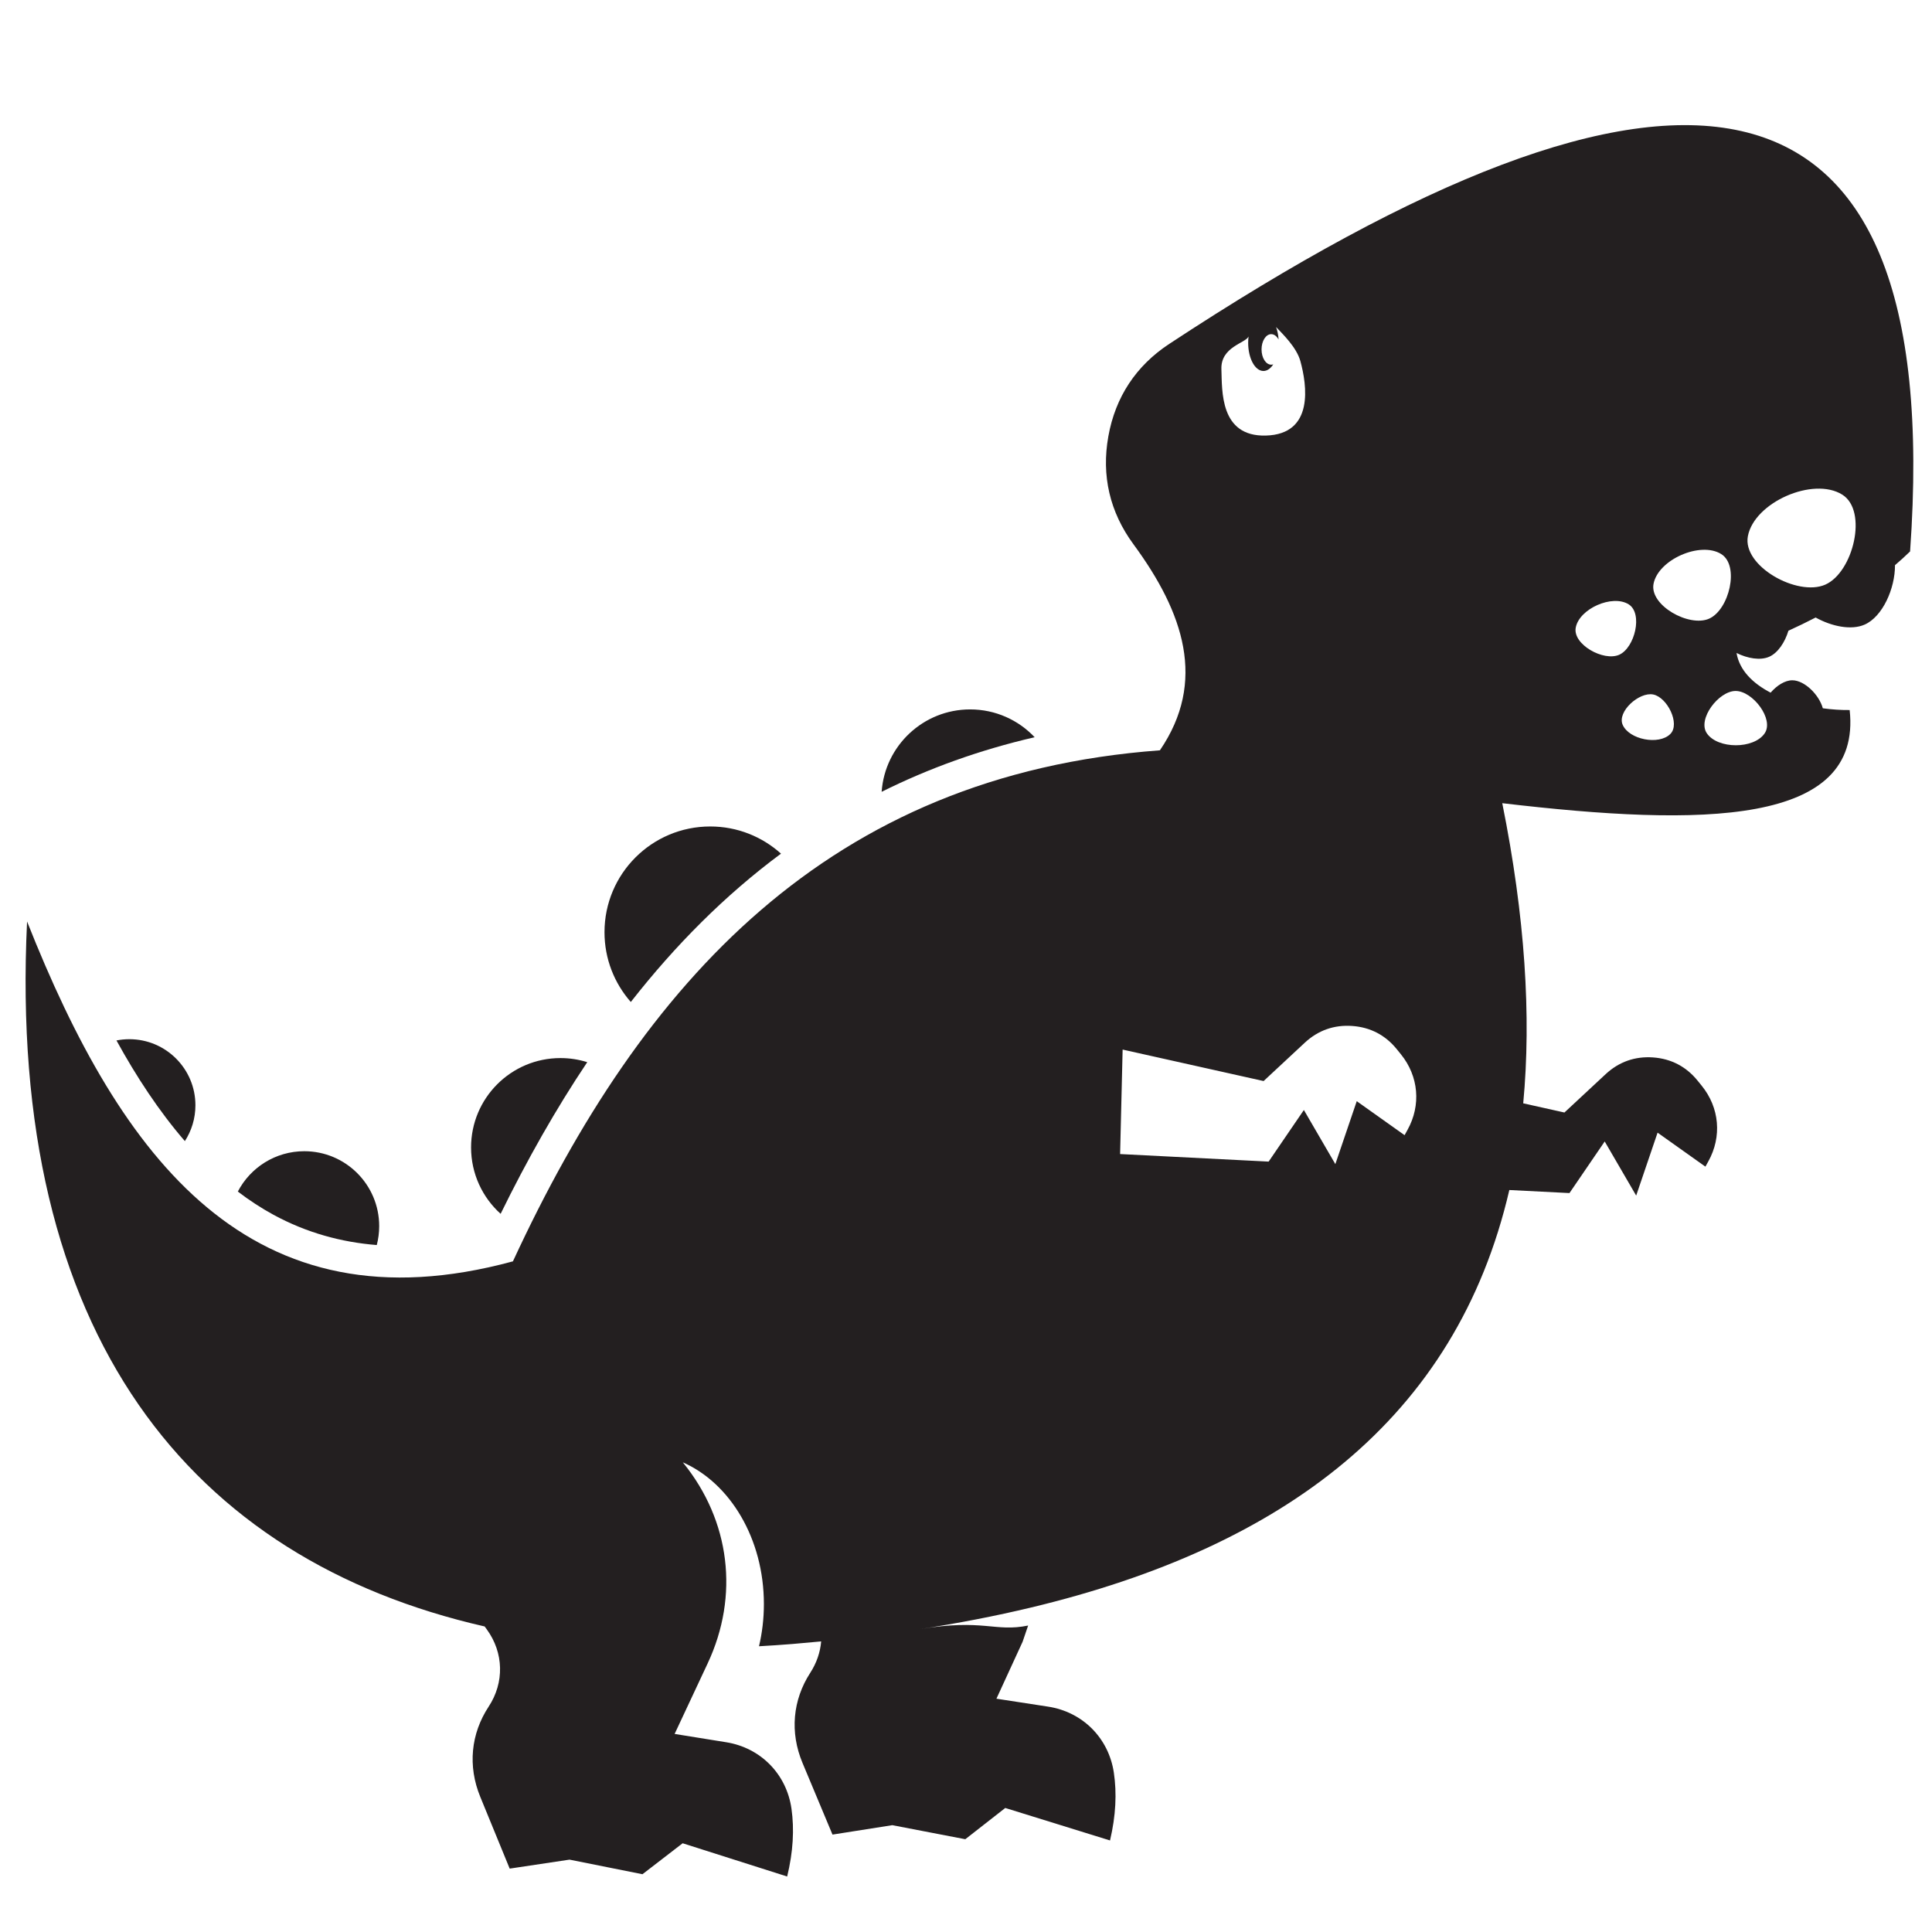<?xml version="1.0" encoding="UTF-8" standalone="no"?>
<!-- Created with Inkscape (http://www.inkscape.org/) -->

<svg
   xmlns:dc="http://purl.org/dc/elements/1.1/"
   xmlns:cc="http://creativecommons.org/ns#"
   xmlns:rdf="http://www.w3.org/1999/02/22-rdf-syntax-ns#"
   xmlns:svg="http://www.w3.org/2000/svg"
   xmlns="http://www.w3.org/2000/svg"
   xmlns:sodipodi="http://sodipodi.sourceforge.net/DTD/sodipodi-0.dtd"
   xmlns:inkscape="http://www.inkscape.org/namespaces/inkscape"
   inkscape:version="0.92.5 (2060ec1f9f, 2020-04-08)"
   sodipodi:docname="trex001.svg"
   viewBox="0 0 880 880"
   height="880"
   width="880"
   xml:space="preserve"
   id="svg815"
   version="1.1"><defs
     id="defs819"><clipPath
       clipPathUnits="userSpaceOnUse"
       id="clipPath831"><path
         d="M 0,660 H 660 V 0 H 0 Z"
         id="path829"
         inkscape:connector-curvature="0" /></clipPath></defs><sodipodi:namedview
     pagecolor="#ffffff"
     bordercolor="#666666"
     borderopacity="1"
     objecttolerance="10"
     gridtolerance="10"
     guidetolerance="10"
     inkscape:pageopacity="0"
     inkscape:pageshadow="2"
     inkscape:window-width="2560"
     inkscape:window-height="1381"
     id="namedview817"
     showgrid="false"
     inkscape:zoom="3.8590909"
     inkscape:cx="431.08113"
     inkscape:cy="223.84583"
     inkscape:window-x="0"
     inkscape:window-y="0"
     inkscape:window-maximized="1"
     inkscape:current-layer="g823" /><g
     id="g823"
     inkscape:groupmode="layer"
     inkscape:label="dinosaur-silhouette-freesvg.org"
     transform="matrix(1.333,0,0,-1.333,0,880)"><g
       id="g1076"><path
         inkscape:connector-curvature="0"
         id="path925"
         style="fill:#231f20;fill-opacity:1;fill-rule:evenodd;stroke:none"
         d="m 383.602,301.524 -0.86,-35.699 50.751,-2.58 12.042,17.634 10.752,-18.495 7.313,21.507 16.344,-11.615 0.998,1.8 c 4.691,8.44 3.826,18.346 -2.256,25.844 l -1.421,1.755 c -3.898,4.807 -9.051,7.488 -15.226,7.919 -6.175,0.434 -11.653,-1.5 -16.185,-5.716 l -14.082,-13.107 z m 187.139,107.828 c 3.484,3.46 -1.042,12.575 -5.861,13.51 -4.805,0.931 -12.366,-5.86 -10.418,-10.35 2.201,-5.072 12.359,-7.055 16.279,-3.16 m -14.226,44.314 c -5.583,3.495 -16.866,-1.486 -18.086,-7.958 -1.082,-5.73 9.491,-11.633 14.83,-9.283 5.353,2.355 8.212,14.138 3.256,17.241 m 31.645,17.166 c -7.145,4.474 -21.588,-1.901 -23.151,-10.186 -1.386,-7.337 12.151,-14.892 18.982,-11.885 6.854,3.016 10.515,18.098 4.169,22.071 m 41.346,20.313 c -9.956,6.233 -30.078,-2.65 -32.257,-14.194 -1.931,-10.222 16.93,-20.747 26.451,-16.558 9.546,4.201 14.648,25.217 5.806,30.752 m -26.518,-81.561 c 3.289,4.836 -4.068,14.472 -9.918,14.474 -5.831,0.002 -13.137,-9.655 -9.84,-14.466 3.721,-5.433 16.054,-5.454 19.758,-0.008 M 436.03,548.428 c 0.461,-1.248 0.765,-2.707 0.864,-4.282 -0.606,1.124 -1.509,1.836 -2.517,1.836 -1.826,0 -3.307,-2.334 -3.307,-5.214 0,-2.881 1.481,-5.215 3.307,-5.215 0.24,0 0.475,0.04 0.7,0.118 -0.906,-1.416 -2.081,-2.27 -3.362,-2.27 -2.88,0 -5.216,4.309 -5.216,9.624 0,0.742 0.046,1.463 0.133,2.157 -0.992,-2.276 -9.555,-3.506 -9.28,-11.173 0.264,-7.357 -0.557,-23.071 15.145,-22.677 16.7,0.419 14.047,17.376 11.848,25.425 -1.298,4.75 -6.137,9.361 -8.315,11.67 m -36.465,-5.752 c 171.214,112.688 265.638,104.826 253.111,-70.938 -1.664,-1.617 -3.389,-3.181 -5.158,-4.694 0.038,-8.006 -4.255,-17.613 -10.379,-20.306 -4.543,-2 -11.212,-0.645 -16.736,2.425 -3.033,-1.57 -6.135,-3.072 -9.298,-4.514 -1.208,-3.978 -3.589,-7.584 -6.574,-8.899 -3.031,-1.333 -7.379,-0.588 -11.159,1.292 0.996,-5.908 5.564,-10.39 11.649,-13.559 2.096,2.433 4.887,4.232 7.404,4.23 4.201,-0.001 9.183,-4.975 10.434,-9.569 3.167,-0.433 6.281,-0.629 9.172,-0.598 4.29,-39.443 -50.078,-39.928 -118.707,-31.827 7.788,-38.767 9.97,-72.782 7.16,-102.557 l 14.081,-3.141 14.083,13.103 c 4.534,4.216 10.01,6.153 16.185,5.721 6.174,-0.435 11.327,-3.116 15.225,-7.924 l 1.423,-1.755 c 6.08,-7.498 6.943,-17.402 2.254,-25.842 l -0.998,-1.798 -16.344,11.612 -7.31,-21.506 -10.754,18.496 -12.042,-17.635 -20.549,1.044 C 497.529,175.094 438.315,131.513 352.414,110.9 340.18,107.964 327.406,105.494 314.131,103.456 c 22.075,3.689 25.707,-1.073 37.183,1.26 L 349.42,99.165 340.484,79.72 c 5.887,-0.905 11.772,-1.808 17.657,-2.713 11.815,-1.815 20.705,-10.748 22.462,-22.571 1.038,-6.988 0.692,-14.659 -1.309,-23.154 -11.93,3.7 -23.862,7.4 -35.794,11.1 -4.553,-3.561 -9.104,-7.12 -13.657,-10.68 -8.317,1.599 -16.634,3.2 -24.951,4.801 -6.809,-1.074 -13.619,-2.147 -20.429,-3.218 -3.414,8.162 -6.829,16.323 -10.244,24.485 -4.366,10.433 -3.386,21.486 2.656,30.816 2.166,3.347 3.404,7.011 3.719,10.712 -3.259,-0.314 -6.535,-0.613 -9.844,-0.885 -3.829,-0.314 -7.624,-0.561 -11.397,-0.774 1.084,4.577 1.668,9.417 1.668,14.426 0,22.329 -11.558,41.327 -27.702,48.421 l 0.135,-0.167 c 16.062,-19.824 19.184,-45.414 8.362,-68.519 -3.767,-8.039 -7.532,-16.079 -11.298,-24.118 5.879,-0.948 11.758,-1.894 17.637,-2.842 11.803,-1.902 20.625,-10.901 22.296,-22.736 0.986,-6.993 0.585,-14.663 -1.478,-23.141 -11.903,3.787 -23.808,7.574 -35.712,11.361 -4.578,-3.529 -9.157,-7.054 -13.736,-10.582 -8.305,1.662 -16.609,3.323 -24.914,4.985 -6.818,-1.023 -13.635,-2.044 -20.451,-3.067 -3.356,8.188 -6.711,16.373 -10.066,24.558 -4.289,10.467 -3.226,21.51 2.883,30.797 5.401,8.211 5.167,18.39 -0.609,26.343 l -0.758,1.044 C 65.478,127.226 2.408,203.562 9.251,345.289 41.435,263.976 85.659,204.813 175.269,229.162 c 44.2,95.561 108.025,166.263 221.069,174.621 16.025,23.468 8.235,46.94 -9.035,70.409 -8.087,10.993 -10.986,23.443 -8.58,36.877 2.406,13.432 9.442,24.105 20.842,31.607"
         sodipodi:nodetypes="ccccccccccccccccccccccccccccccccccccssscsscssscccccccccccccccccccccccccccsccccccccccccccccsccccccccccccccccccccc" /><path
         inkscape:connector-curvature="0"
         id="path927"
         style="fill:#231f20;fill-opacity:1;fill-rule:evenodd;stroke:none"
         d="m 103.979,266.794 c 14.134,0 25.591,-11.456 25.591,-25.592 0,-2.235 -0.287,-4.402 -0.825,-6.471 -12.079,0.969 -23.942,4.17 -35.316,10.353 -4.241,2.307 -8.29,4.967 -12.16,7.924 4.267,8.191 12.835,13.786 22.71,13.786 m 87.526,31.826 c 3.192,0 6.268,-0.49 9.16,-1.399 -10.763,-16.057 -20.567,-33.412 -29.601,-51.824 -6.199,5.59 -10.096,13.684 -10.096,22.687 0,16.865 13.671,30.536 30.537,30.536 m 51.181,79.138 c 9.3,0 17.778,-3.514 24.181,-9.287 -19.139,-14.197 -36.11,-31.26 -51.318,-50.688 -5.596,6.364 -8.991,14.708 -8.991,23.848 0,19.952 16.175,36.127 36.128,36.127 m 88.814,40 c 8.687,0 16.516,-3.652 22.044,-9.503 -18.848,-4.361 -36.224,-10.644 -52.287,-18.652 1.111,15.734 14.226,28.155 30.243,28.155 M 44.196,305.072 c 12.47,0 22.58,-10.11 22.58,-22.578 0,-4.514 -1.325,-8.718 -3.606,-12.246 -8.921,10.318 -16.644,22.146 -23.374,34.396 1.424,0.28 2.894,0.428 4.4,0.428" /></g></g></svg>